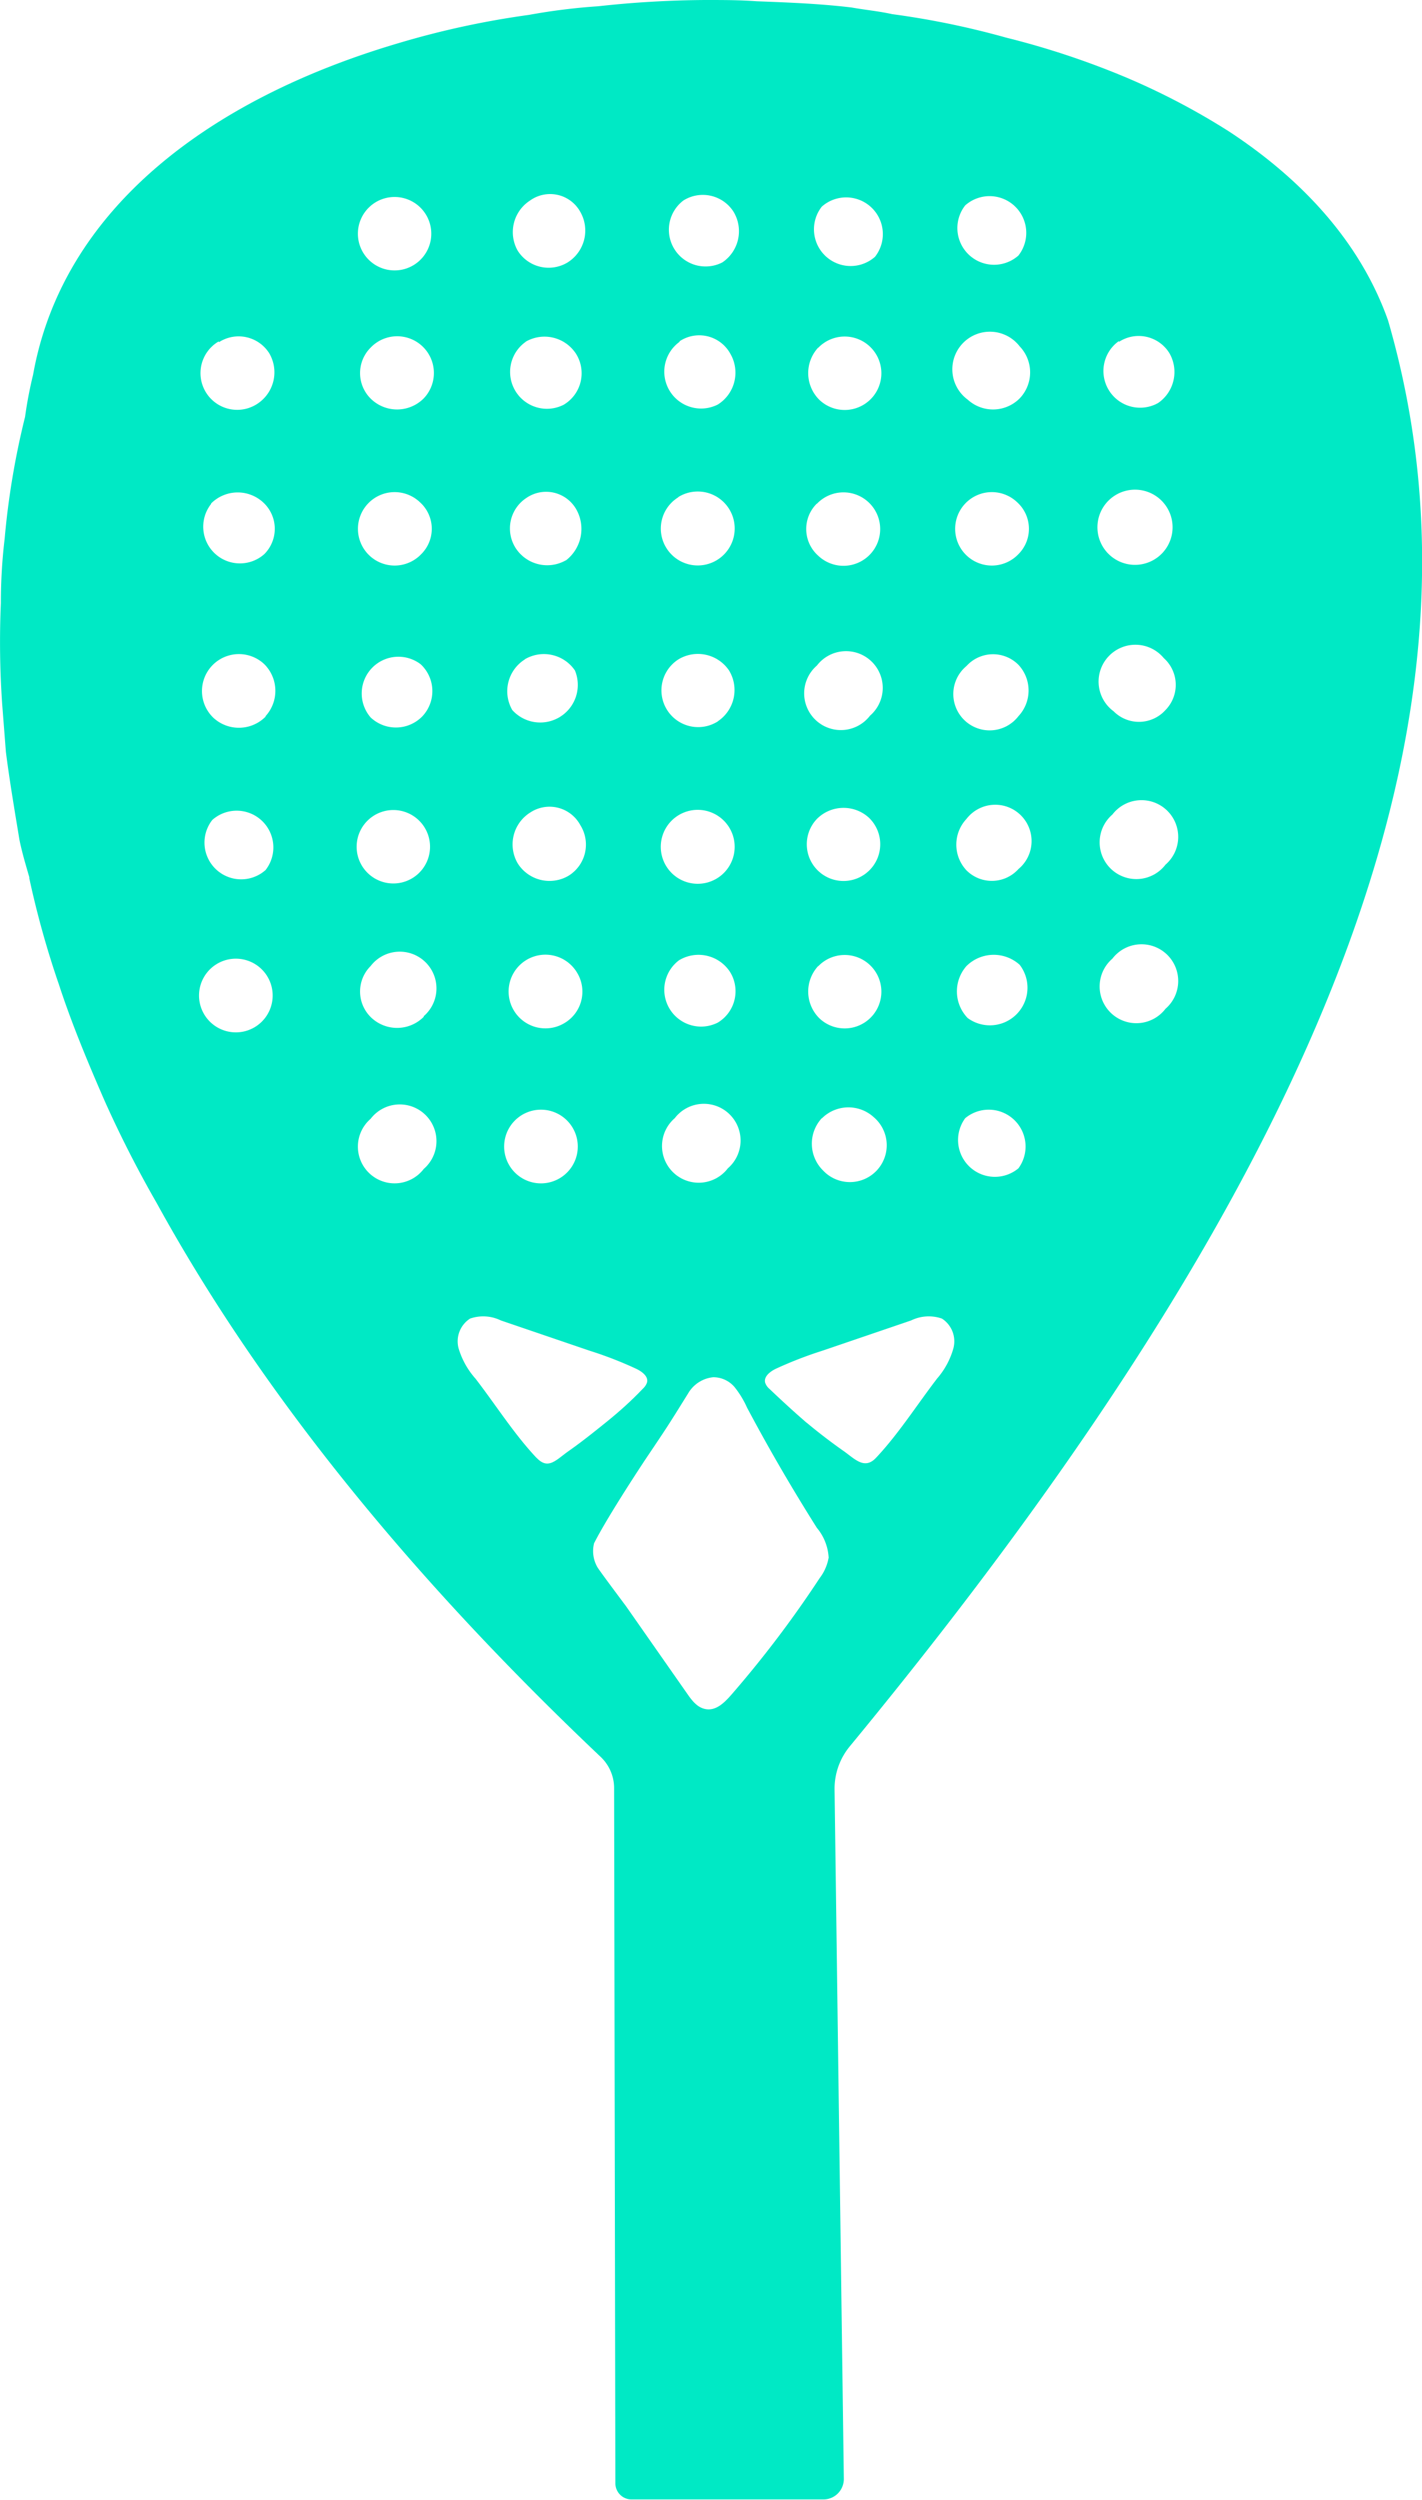 <svg id="Capa_1" data-name="Capa 1" xmlns="http://www.w3.org/2000/svg" viewBox="0 0 113.53 199.49"><defs><style>.cls-1{fill:#00e9c5;}</style></defs><g id="Iconos"><path class="cls-1" d="M110.82,25.57c-2.17-6.12-6.71-11.16-12.73-15.1A56.07,56.07,0,0,0,90,6.22,65.64,65.64,0,0,0,80.32,3a66.37,66.37,0,0,0-9.08-1.87C70.15.89,69.07.79,68,.6c-2.46-.3-5-.4-7.6-.5C59,0,57.72,0,56.34,0a82.3,82.3,0,0,0-8.59.5,49.13,49.13,0,0,0-5.53.69A69.24,69.24,0,0,0,31.76,3.46C16.75,7.9,5,16.68,2.64,29.91A33.23,33.23,0,0,0,2,33.27,63.41,63.41,0,0,0,.37,43a42.87,42.87,0,0,0-.3,5.13,71.76,71.76,0,0,0,.1,8L.47,60c.29,2.27.69,4.64,1.08,7,.2,1,.5,2,.79,3v.09a73.74,73.74,0,0,0,2.37,8.49c1,3.06,2.27,6.12,3.65,9.28A91.49,91.49,0,0,0,12.51,96c7.54,13.72,18.86,28.49,35.44,44.19a3.44,3.44,0,0,1,1.08,2.5l.1,55.47a1.29,1.29,0,0,0,1.29,1.29H65.74a1.63,1.63,0,0,0,1.63-1.65l-.74-55a5.31,5.31,0,0,1,1.22-3.45C107.9,90.78,119.52,55.56,110.82,25.57ZM81.31,44.22a2.93,2.93,0,1,1-.1-4.14A2.86,2.86,0,0,1,81.31,44.22Zm0,12.93a2.9,2.9,0,1,1-4.15-4,2.86,2.86,0,0,1,4.15-.1A3,3,0,0,1,81.31,57.15Zm-4.15,8.2a2.9,2.9,0,1,1,4.15,4,2.86,2.86,0,0,1-4.15.1A3,3,0,0,1,77.16,65.35Zm0,11.74a3.09,3.09,0,0,1,4.25-.1,3,3,0,0,1-4.15,4.25A3.06,3.06,0,0,1,77.16,77.09ZM93.05,56.66a2.85,2.85,0,0,1-4.14.1,2.94,2.94,0,1,1,4-4.25A2.87,2.87,0,0,1,93.05,56.66Zm0,12.34a2.93,2.93,0,1,1-4.24-4,2.93,2.93,0,1,1,4.24,4Zm0-25.17a3,3,0,1,1-4.24-4.15,3,3,0,0,1,4.24,4.15Zm-3.7-16.56a2.88,2.88,0,0,1,4,.89,3,3,0,0,1-.89,4,2.93,2.93,0,0,1-3.15-4.93ZM88.81,76.5a2.93,2.93,0,1,1,4.24,4,2.93,2.93,0,1,1-4.24-4Zm-7.4-44.71a3,3,0,0,1-4.15.1,3,3,0,1,1,4.15-4.25A3,3,0,0,1,81.41,31.79Zm-4.35-15.4a2.93,2.93,0,0,1,4.25,4,2.93,2.93,0,0,1-4.25-4Zm0,72.84a2.94,2.94,0,0,1,4.25,4,2.94,2.94,0,0,1-4.25-4ZM65.61,16.49a2.93,2.93,0,0,1,4.25,4,2.93,2.93,0,0,1-4.25-4Zm-.39,48.86a3,3,0,0,1,4.15-.1,2.93,2.93,0,0,1-4.05,4.24A2.93,2.93,0,0,1,65.22,65.35Zm0-12.24a2.93,2.93,0,1,1,4.24,4,2.93,2.93,0,1,1-4.24-4Zm.1,24a2.93,2.93,0,1,1,.1,4.15A3,3,0,0,1,65.32,77.09Zm.29,12.14a3,3,0,0,1,4.15-.1,2.94,2.94,0,1,1-4.05,4.25A3,3,0,0,1,65.61,89.23Zm-.29-61.49a2.93,2.93,0,1,1,.1,4.15A3,3,0,0,1,65.32,27.74Zm-.1,12.44a2.93,2.93,0,1,1,.1,4.14A2.85,2.85,0,0,1,65.22,40.18ZM54.56,16a2.91,2.91,0,0,1,4,.89,3,3,0,0,1-.89,4.05A2.93,2.93,0,0,1,54.56,16Zm2.76,41.56a2.93,2.93,0,0,1-3.16-4.94,3,3,0,0,1,4.05.89A3,3,0,0,1,57.32,57.55Zm.2,12.34a2.95,2.95,0,1,1-3.06-5,2.95,2.95,0,0,1,3.06,5ZM54.26,76.6a3,3,0,0,1,4.05,1,2.92,2.92,0,0,1-1,4,2.94,2.94,0,0,1-3.06-5Zm-.39,12.63a2.93,2.93,0,1,1,4.24,4,2.93,2.93,0,1,1-4.24-4Zm.39-62a2.83,2.83,0,0,1,4.05,1,3,3,0,0,1-1,4.05,2.94,2.94,0,0,1-3.06-5Zm-.1,12.43a2.95,2.95,0,1,1-1,4A2.93,2.93,0,0,1,54.16,39.68ZM45.38,69.89a3,3,0,0,1-4.05-1,3,3,0,0,1,1-4.05,2.79,2.79,0,0,1,4,1A2.92,2.92,0,0,1,45.38,69.89Zm-.3,11.74a2.94,2.94,0,1,1,1-4A2.91,2.91,0,0,1,45.08,81.63ZM42.32,16a2.75,2.75,0,0,1,4,.89,3,3,0,0,1-1,4.05A2.92,2.92,0,0,1,41.33,20,3,3,0,0,1,42.32,16ZM42,27.25a3,3,0,0,1,4,1,2.92,2.92,0,0,1-1,4.05,2.94,2.94,0,0,1-3.06-5Zm3.16,17.47a3,3,0,0,1-4-1,2.91,2.91,0,0,1,.89-4,2.77,2.77,0,0,1,4,1A3.17,3.17,0,0,1,45.18,44.72Zm-3.26,7.89a3,3,0,0,1,4,.89,3,3,0,0,1-5,3.16A3,3,0,0,1,41.92,52.61Zm-.59,36.62a2.94,2.94,0,0,1,4.25,4,2.94,2.94,0,1,1-4.25-4ZM17.49,27.3a2.89,2.89,0,0,1,4,.88,3,3,0,0,1-.88,4,2.93,2.93,0,1,1-3.16-4.93Zm-.64,12.88a3,3,0,0,1,4.15-.1,2.86,2.86,0,0,1,.1,4.14,2.93,2.93,0,0,1-4.25-4Zm4.35,41a2.94,2.94,0,1,1-4.25-4,2.94,2.94,0,0,1,4.25,4Zm0-11.75a2.93,2.93,0,0,1-4.25-4,2.93,2.93,0,0,1,4.25,4Zm0-12.24a3,3,0,0,1-4.15.1A2.93,2.93,0,1,1,21.1,53,3,3,0,0,1,21.2,57.15ZM33.63,44.22a2.93,2.93,0,1,1-.1-4.14A2.85,2.85,0,0,1,33.63,44.22Zm.1,12.93a2.94,2.94,0,0,1-4.14.1,2.93,2.93,0,0,1,4-4.24A2.93,2.93,0,0,1,33.73,57.15Zm-4.24,8.2a2.93,2.93,0,0,1,4.24,4,2.93,2.93,0,1,1-4.24-4Zm4.34,27.93a2.93,2.93,0,1,1-4.24-4,2.93,2.93,0,1,1,4.24,4Zm0-12.14a3,3,0,0,1-4.15.1,2.87,2.87,0,0,1-.09-4.15,2.93,2.93,0,1,1,4.24,4Zm0-49.35a3,3,0,0,1-4.15.1,2.87,2.87,0,0,1-.09-4.15,2.93,2.93,0,1,1,4.24,4.05Zm0-11.36a2.93,2.93,0,1,1-4.24-4,2.93,2.93,0,0,1,4.24,4Zm9,95.9c-1.79-1.9-3.27-4.25-4.87-6.32a6.38,6.38,0,0,1-1.34-2.39,2.16,2.16,0,0,1,.91-2.4,3.21,3.21,0,0,1,2.46.15l7.07,2.41a30.77,30.77,0,0,1,3.74,1.45c.46.22,1,.62.85,1.11a1.22,1.22,0,0,1-.33.48c-.95,1-1.93,1.87-3,2.73s-1.91,1.53-2.92,2.24S43.77,117.32,42.84,116.33Zm23.32,8a3.72,3.72,0,0,1-.71,1.6,86.93,86.93,0,0,1-7.07,9.33c-.51.58-1.14,1.21-1.91,1.14s-1.23-.72-1.64-1.31L50,128.2c-.15-.21-2.2-2.93-2.32-3.17a2.57,2.57,0,0,1-.25-1.88c.94-1.86,3.17-5.29,4.09-6.68,1.81-2.69,1.81-2.69,3.42-5.28a2.62,2.62,0,0,1,2-1.29,2.23,2.23,0,0,1,1.7.78,7.5,7.5,0,0,1,1,1.64c1.85,3.48,3.65,6.54,5.57,9.59A4.05,4.05,0,0,1,66.16,124.33Zm-1.73-10.78c-1-.86-2-1.78-3-2.73a1.12,1.12,0,0,1-.33-.48c-.13-.49.39-.89.84-1.11a32.1,32.1,0,0,1,3.74-1.45l7.07-2.41a3.21,3.21,0,0,1,2.46-.15,2.16,2.16,0,0,1,.91,2.4A6.24,6.24,0,0,1,74.82,110c-1.59,2.07-3.08,4.42-4.87,6.32-.93,1-1.71.09-2.61-.54S65.36,114.33,64.43,113.55Z"/></g></svg>